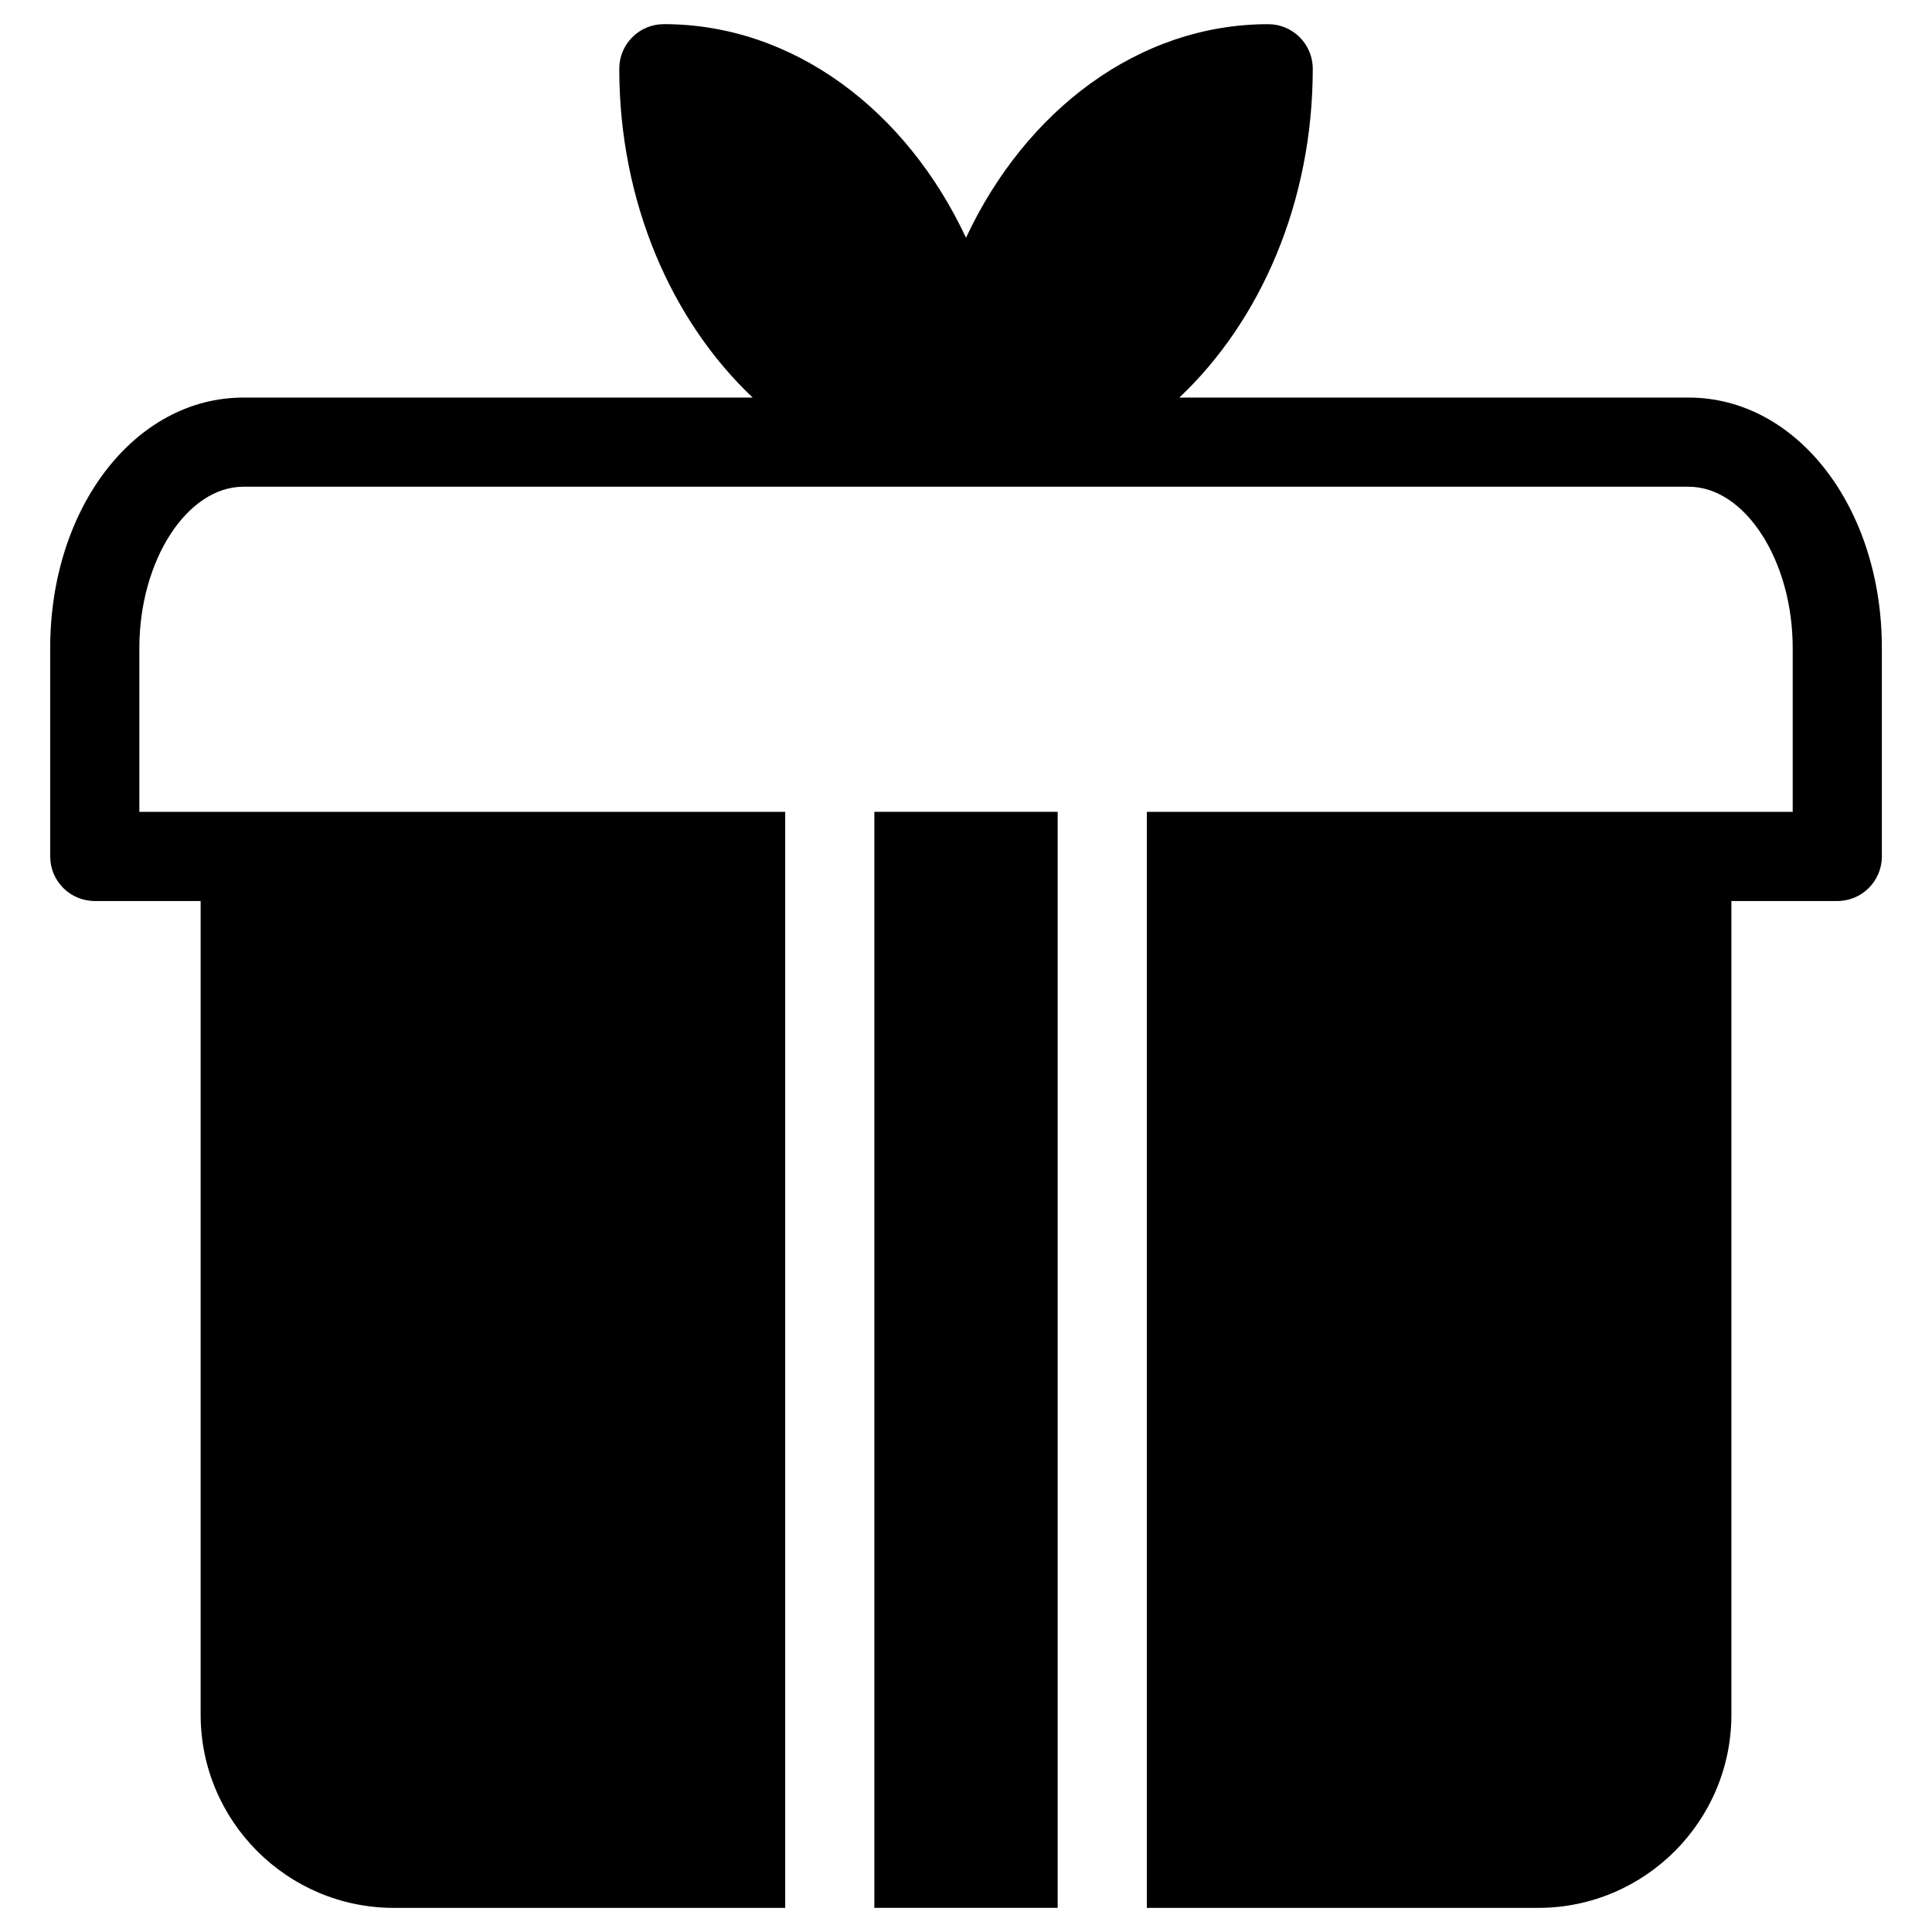 <svg width="60" height="60" viewBox="0 0 60 60" fill="none" xmlns="http://www.w3.org/2000/svg">
<path d="M32.847 25.212H27.154V59.25H32.847V25.212Z" fill="black"/>
<path d="M52.443 12.347H36.626C39.144 9.969 40.769 6.28 40.769 2.136C40.769 1.37 40.149 0.751 39.384 0.751C35.361 0.751 31.848 3.431 30 7.384C28.153 3.431 24.642 0.75 20.616 0.75C19.851 0.75 19.232 1.369 19.232 2.135C19.232 6.279 20.858 9.968 23.375 12.347H7.559C4.194 12.347 1.559 15.763 1.559 20.123V26.597C1.559 27.362 2.178 27.982 2.943 27.982H6.231V53.251C6.231 56.559 8.923 59.251 12.231 59.251H24.385V25.212H7.625C7.622 25.212 7.62 25.212 7.616 25.212C7.612 25.212 7.61 25.212 7.607 25.212H4.328V20.123C4.328 17.409 5.808 15.116 7.559 15.116H52.443C54.194 15.116 55.674 17.409 55.674 20.123V25.212H52.394C52.392 25.212 52.388 25.212 52.385 25.212C52.382 25.212 52.379 25.212 52.376 25.212H35.616V59.251H47.77C51.078 59.251 53.77 56.559 53.77 53.251V27.982H57.059C57.823 27.982 58.443 27.362 58.443 26.597V20.123C58.443 15.763 55.807 12.347 52.443 12.347Z" fill="black"/>
</svg>
